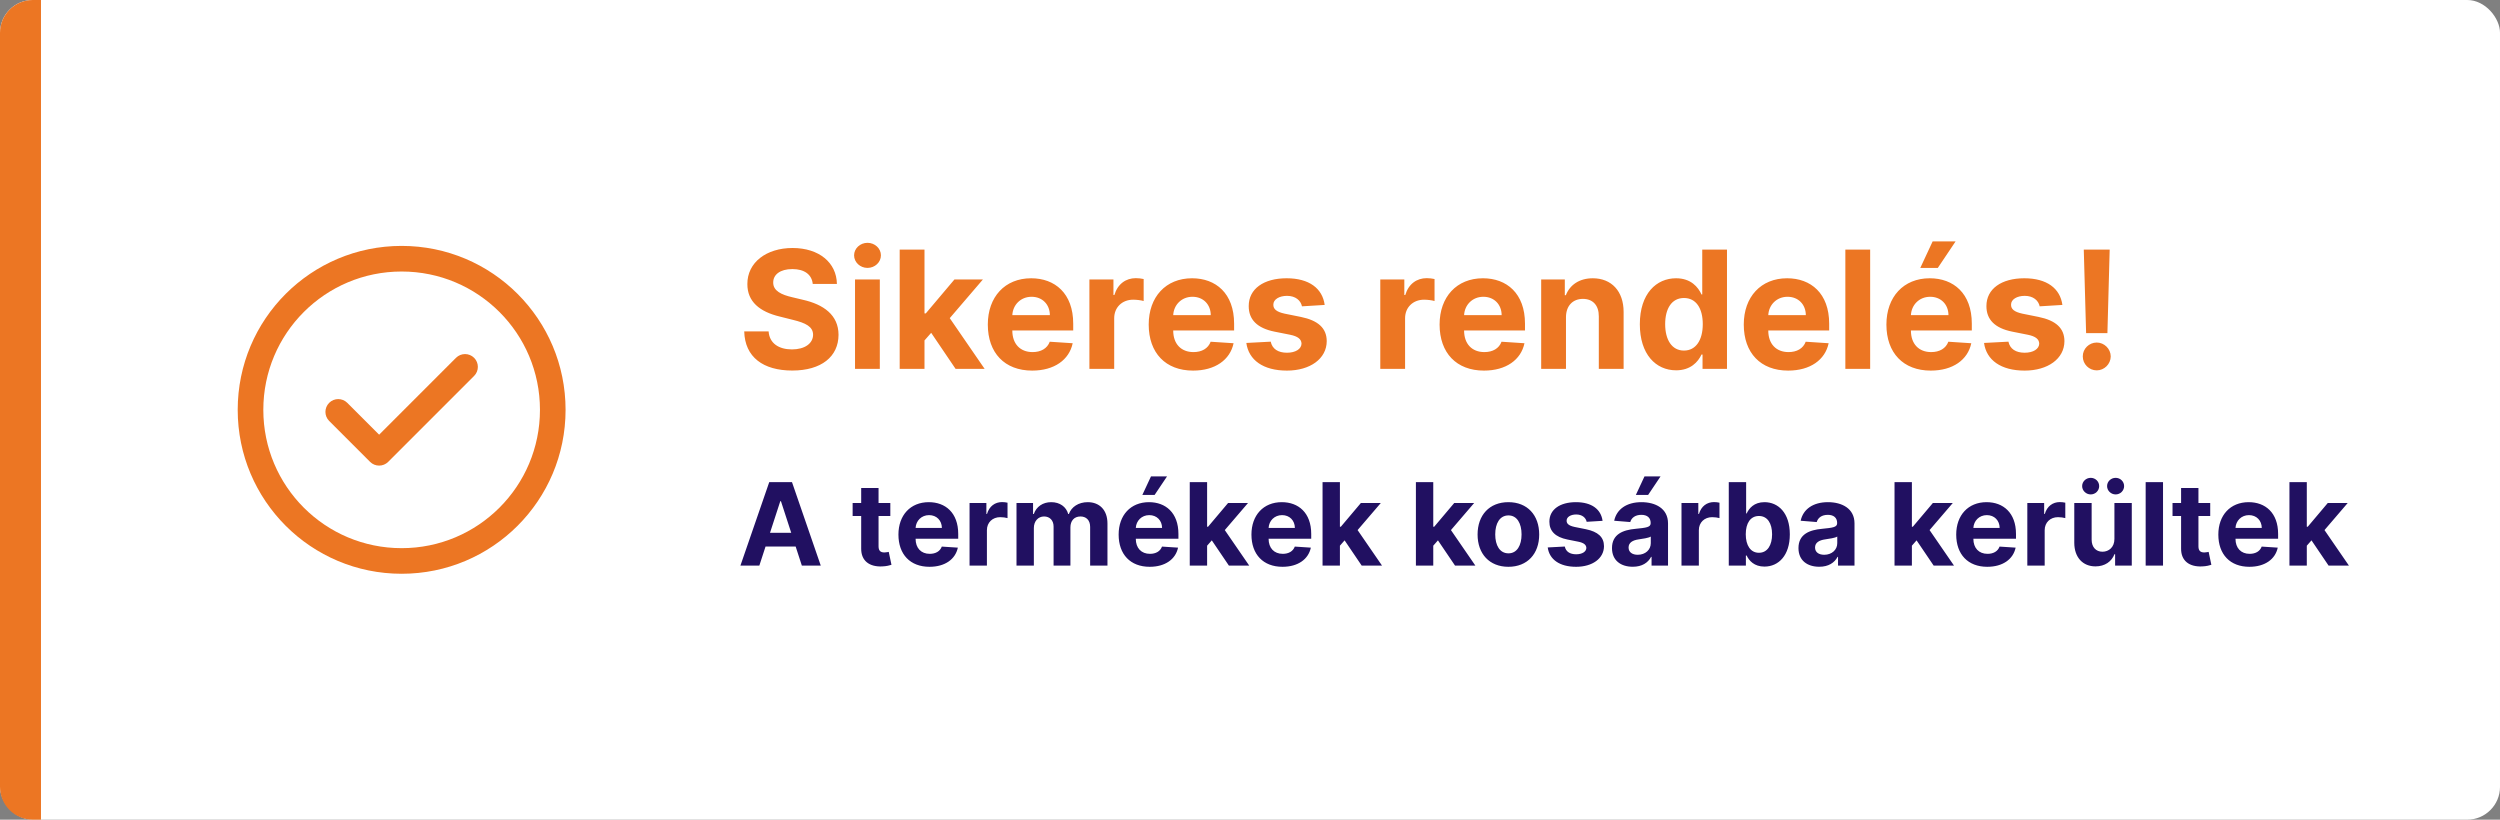<svg width="305" height="100" viewBox="0 0 305 100" fill="none" xmlns="http://www.w3.org/2000/svg">
<rect x="0" y="0" width="305" height="100" fill="#808080" stroke="none"/>
<rect width="305" height="100" rx="4" fill="white"/>
<path d="M99.155 34.638H102.102C102.06 32.045 99.929 30.256 96.69 30.256C93.501 30.256 91.165 32.017 91.179 34.659C91.172 36.804 92.685 38.033 95.142 38.622L96.726 39.02C98.31 39.403 99.19 39.858 99.197 40.838C99.19 41.903 98.182 42.628 96.619 42.628C95.021 42.628 93.871 41.889 93.771 40.433H90.796C90.874 43.58 93.125 45.206 96.655 45.206C100.206 45.206 102.294 43.508 102.301 40.845C102.294 38.423 100.469 37.138 97.94 36.57L96.633 36.257C95.369 35.966 94.311 35.497 94.332 34.453C94.332 33.516 95.163 32.827 96.669 32.827C98.139 32.827 99.041 33.494 99.155 34.638ZM104.313 45H107.338V34.091H104.313V45ZM105.833 32.685C106.735 32.685 107.473 31.996 107.473 31.151C107.473 30.312 106.735 29.624 105.833 29.624C104.938 29.624 104.199 30.312 104.199 31.151C104.199 31.996 104.938 32.685 105.833 32.685ZM109.762 45H112.788V41.534L113.604 40.604L116.58 45H120.124L115.87 38.814L119.918 34.091H116.445L112.951 38.231H112.788V30.454H109.762V45ZM125.925 45.213C128.624 45.213 130.442 43.899 130.868 41.875L128.07 41.69C127.765 42.521 126.983 42.955 125.975 42.955C124.462 42.955 123.503 41.953 123.503 40.327V40.32H130.932V39.489C130.932 35.781 128.688 33.949 125.804 33.949C122.594 33.949 120.513 36.229 120.513 39.595C120.513 43.054 122.566 45.213 125.925 45.213ZM123.503 38.445C123.567 37.202 124.512 36.207 125.854 36.207C127.168 36.207 128.077 37.145 128.084 38.445H123.503ZM132.907 45H135.932V38.828C135.932 37.486 136.912 36.562 138.248 36.562C138.667 36.562 139.242 36.633 139.526 36.726V34.041C139.256 33.977 138.88 33.935 138.574 33.935C137.353 33.935 136.351 34.645 135.953 35.994H135.84V34.091H132.907V45ZM145.554 45.213C148.253 45.213 150.071 43.899 150.497 41.875L147.699 41.69C147.393 42.521 146.612 42.955 145.604 42.955C144.091 42.955 143.132 41.953 143.132 40.327V40.32H150.561V39.489C150.561 35.781 148.317 33.949 145.433 33.949C142.223 33.949 140.142 36.229 140.142 39.595C140.142 43.054 142.195 45.213 145.554 45.213ZM143.132 38.445C143.196 37.202 144.141 36.207 145.483 36.207C146.797 36.207 147.706 37.145 147.713 38.445H143.132ZM161.612 37.202C161.342 35.192 159.723 33.949 156.967 33.949C154.176 33.949 152.337 35.242 152.344 37.344C152.337 38.977 153.366 40.035 155.497 40.462L157.386 40.838C158.338 41.03 158.771 41.378 158.786 41.925C158.771 42.571 158.068 43.033 157.01 43.033C155.93 43.033 155.213 42.571 155.028 41.683L152.053 41.84C152.337 43.928 154.112 45.213 157.003 45.213C159.83 45.213 161.854 43.771 161.861 41.619C161.854 40.043 160.824 39.098 158.707 38.665L156.733 38.267C155.717 38.047 155.341 37.699 155.348 37.173C155.341 36.52 156.08 36.094 157.017 36.094C158.068 36.094 158.693 36.669 158.842 37.372L161.612 37.202ZM168.395 45H171.42V38.828C171.42 37.486 172.401 36.562 173.736 36.562C174.155 36.562 174.73 36.633 175.014 36.726V34.041C174.744 33.977 174.368 33.935 174.062 33.935C172.841 33.935 171.839 34.645 171.442 35.994H171.328V34.091H168.395V45ZM181.042 45.213C183.741 45.213 185.559 43.899 185.985 41.875L183.187 41.69C182.882 42.521 182.1 42.955 181.092 42.955C179.579 42.955 178.62 41.953 178.62 40.327V40.32H186.049V39.489C186.049 35.781 183.805 33.949 180.922 33.949C177.711 33.949 175.63 36.229 175.63 39.595C175.63 43.054 177.683 45.213 181.042 45.213ZM178.62 38.445C178.684 37.202 179.629 36.207 180.971 36.207C182.285 36.207 183.194 37.145 183.201 38.445H178.62ZM191.049 38.693C191.056 37.287 191.895 36.463 193.116 36.463C194.331 36.463 195.062 37.258 195.055 38.594V45H198.081V38.054C198.081 35.511 196.589 33.949 194.316 33.949C192.697 33.949 191.525 34.744 191.035 36.016H190.907V34.091H188.024V45H191.049V38.693ZM204.485 45.178C206.246 45.178 207.163 44.162 207.582 43.253H207.71V45H210.692V30.454H207.674V35.923H207.582C207.177 35.035 206.303 33.949 204.478 33.949C202.085 33.949 200.06 35.81 200.06 39.56C200.06 43.21 201.999 45.178 204.485 45.178ZM205.444 42.77C203.96 42.77 203.15 41.449 203.15 39.545C203.15 37.656 203.945 36.356 205.444 36.356C206.914 36.356 207.738 37.599 207.738 39.545C207.738 41.492 206.9 42.77 205.444 42.77ZM218.152 45.213C220.85 45.213 222.669 43.899 223.095 41.875L220.297 41.69C219.991 42.521 219.21 42.955 218.201 42.955C216.689 42.955 215.73 41.953 215.73 40.327V40.32H223.159V39.489C223.159 35.781 220.914 33.949 218.031 33.949C214.821 33.949 212.74 36.229 212.74 39.595C212.74 43.054 214.792 45.213 218.152 45.213ZM215.73 38.445C215.794 37.202 216.738 36.207 218.081 36.207C219.395 36.207 220.304 37.145 220.311 38.445H215.73ZM228.159 30.454H225.133V45H228.159V30.454ZM235.554 45.213C238.253 45.213 240.071 43.899 240.497 41.875L237.699 41.69C237.393 42.521 236.612 42.955 235.604 42.955C234.091 42.955 233.132 41.953 233.132 40.327V40.32H240.561V39.489C240.561 35.781 238.317 33.949 235.433 33.949C232.223 33.949 230.142 36.229 230.142 39.595C230.142 43.054 232.195 45.213 235.554 45.213ZM233.132 38.445C233.196 37.202 234.141 36.207 235.483 36.207C236.797 36.207 237.706 37.145 237.713 38.445H233.132ZM234.276 32.685H236.413L238.58 29.453H235.781L234.276 32.685ZM251.612 37.202C251.342 35.192 249.723 33.949 246.967 33.949C244.176 33.949 242.337 35.242 242.344 37.344C242.337 38.977 243.366 40.035 245.497 40.462L247.386 40.838C248.338 41.03 248.771 41.378 248.786 41.925C248.771 42.571 248.068 43.033 247.01 43.033C245.93 43.033 245.213 42.571 245.028 41.683L242.053 41.84C242.337 43.928 244.112 45.213 247.003 45.213C249.83 45.213 251.854 43.771 251.861 41.619C251.854 40.043 250.824 39.098 248.707 38.665L246.733 38.267C245.717 38.047 245.341 37.699 245.348 37.173C245.341 36.52 246.08 36.094 247.017 36.094C248.068 36.094 248.693 36.669 248.842 37.372L251.612 37.202ZM257.381 30.454H254.221L254.505 40.639H257.104L257.381 30.454ZM255.804 45.185C256.713 45.185 257.502 44.425 257.509 43.48C257.502 42.55 256.713 41.79 255.804 41.79C254.867 41.79 254.093 42.55 254.1 43.48C254.093 44.425 254.867 45.185 255.804 45.185Z" fill="#EC7623"/>
<path d="M92.64 69L93.396 66.678H97.07L97.825 69H100.132L96.622 58.818H93.848L90.333 69H92.64ZM93.942 64.998L95.195 61.145H95.275L96.528 64.998H93.942ZM108.62 61.364H107.183V59.534H105.065V61.364H104.021V62.955H105.065V66.932C105.055 68.428 106.074 69.169 107.611 69.104C108.157 69.085 108.545 68.975 108.759 68.906L108.426 67.329C108.322 67.349 108.098 67.399 107.899 67.399C107.476 67.399 107.183 67.24 107.183 66.653V62.955H108.62V61.364ZM113.398 69.149C115.287 69.149 116.559 68.229 116.858 66.812L114.899 66.683C114.685 67.265 114.138 67.568 113.432 67.568C112.373 67.568 111.702 66.867 111.702 65.729V65.724H116.903V65.142C116.903 62.547 115.331 61.264 113.313 61.264C111.066 61.264 109.609 62.86 109.609 65.217C109.609 67.638 111.046 69.149 113.398 69.149ZM111.702 64.411C111.747 63.541 112.408 62.845 113.348 62.845C114.268 62.845 114.904 63.501 114.909 64.411H111.702ZM118.285 69H120.403V64.68C120.403 63.74 121.089 63.094 122.023 63.094C122.317 63.094 122.719 63.144 122.918 63.208V61.329C122.729 61.284 122.466 61.254 122.252 61.254C121.397 61.254 120.696 61.751 120.417 62.696H120.338V61.364H118.285V69ZM124.013 69H126.131V64.416C126.131 63.571 126.668 63.009 127.374 63.009C128.07 63.009 128.537 63.486 128.537 64.237V69H130.591V64.337C130.591 63.546 131.043 63.009 131.814 63.009C132.49 63.009 132.997 63.432 132.997 64.282V69H135.11V63.864C135.11 62.209 134.125 61.264 132.703 61.264C131.585 61.264 130.715 61.836 130.402 62.711H130.322C130.078 61.826 129.298 61.264 128.249 61.264C127.22 61.264 126.439 61.811 126.121 62.711H126.032V61.364H124.013V69ZM140.263 69.149C142.152 69.149 143.425 68.229 143.723 66.812L141.764 66.683C141.55 67.265 141.004 67.568 140.298 67.568C139.239 67.568 138.567 66.867 138.567 65.729V65.724H143.768V65.142C143.768 62.547 142.197 61.264 140.178 61.264C137.931 61.264 136.474 62.86 136.474 65.217C136.474 67.638 137.911 69.149 140.263 69.149ZM138.567 64.411C138.612 63.541 139.273 62.845 140.213 62.845C141.133 62.845 141.769 63.501 141.774 64.411H138.567ZM139.368 60.379H140.864L142.381 58.117H140.422L139.368 60.379ZM145.15 69H147.268V66.574L147.839 65.923L149.923 69H152.403L149.425 64.67L152.259 61.364H149.828L147.382 64.262H147.268V58.818H145.15V69ZM156.464 69.149C158.353 69.149 159.626 68.229 159.924 66.812L157.965 66.683C157.752 67.265 157.205 67.568 156.499 67.568C155.44 67.568 154.769 66.867 154.769 65.729V65.724H159.969V65.142C159.969 62.547 158.398 61.264 156.379 61.264C154.132 61.264 152.676 62.86 152.676 65.217C152.676 67.638 154.112 69.149 156.464 69.149ZM154.769 64.411C154.813 63.541 155.475 62.845 156.414 62.845C157.334 62.845 157.97 63.501 157.975 64.411H154.769ZM161.351 69H163.469V66.574L164.041 65.923L166.124 69H168.605L165.627 64.67L168.46 61.364H166.029L163.583 64.262H163.469V58.818H161.351V69ZM172.74 69H174.858V66.574L175.429 65.923L177.512 69H179.993L177.015 64.67L179.849 61.364H177.418L174.972 64.262H174.858V58.818H172.74V69ZM184.024 69.149C186.341 69.149 187.782 67.563 187.782 65.212C187.782 62.845 186.341 61.264 184.024 61.264C181.707 61.264 180.265 62.845 180.265 65.212C180.265 67.563 181.707 69.149 184.024 69.149ZM184.034 67.508C182.965 67.508 182.418 66.529 182.418 65.197C182.418 63.864 182.965 62.88 184.034 62.88C185.083 62.88 185.63 63.864 185.63 65.197C185.63 66.529 185.083 67.508 184.034 67.508ZM195.513 63.541C195.324 62.134 194.191 61.264 192.262 61.264C190.308 61.264 189.02 62.169 189.025 63.641C189.02 64.784 189.741 65.525 191.233 65.823L192.555 66.087C193.221 66.221 193.525 66.465 193.535 66.847C193.525 67.3 193.032 67.623 192.292 67.623C191.536 67.623 191.034 67.3 190.905 66.678L188.822 66.788C189.02 68.249 190.263 69.149 192.287 69.149C194.265 69.149 195.682 68.14 195.687 66.633C195.682 65.53 194.961 64.869 193.48 64.565L192.098 64.287C191.387 64.133 191.123 63.889 191.128 63.521C191.123 63.064 191.64 62.766 192.297 62.766C193.032 62.766 193.47 63.168 193.574 63.66L195.513 63.541ZM199.199 69.144C200.327 69.144 201.058 68.652 201.431 67.941H201.49V69H203.499V63.849C203.499 62.03 201.958 61.264 200.257 61.264C198.428 61.264 197.225 62.139 196.931 63.531L198.89 63.69C199.034 63.183 199.487 62.81 200.248 62.81C200.968 62.81 201.381 63.173 201.381 63.8V63.83C201.381 64.322 200.859 64.386 199.532 64.516C198.02 64.655 196.663 65.162 196.663 66.867C196.663 68.379 197.742 69.144 199.199 69.144ZM199.805 67.683C199.154 67.683 198.686 67.379 198.686 66.798C198.686 66.201 199.179 65.908 199.924 65.803C200.387 65.739 201.142 65.629 201.396 65.46V66.271C201.396 67.071 200.735 67.683 199.805 67.683ZM199.576 60.379H201.073L202.589 58.117H200.63L199.576 60.379ZM205.142 69H207.26V64.68C207.26 63.74 207.946 63.094 208.881 63.094C209.174 63.094 209.577 63.144 209.776 63.208V61.329C209.587 61.284 209.323 61.254 209.109 61.254C208.254 61.254 207.553 61.751 207.275 62.696H207.195V61.364H205.142V69ZM210.91 69H212.998V67.777H213.093C213.386 68.413 214.028 69.124 215.26 69.124C217.001 69.124 218.358 67.747 218.358 65.192C218.358 62.567 216.941 61.264 215.265 61.264C213.988 61.264 213.376 62.025 213.093 62.646H213.028V58.818H210.91V69ZM212.983 65.182C212.983 63.82 213.56 62.95 214.589 62.95C215.638 62.95 216.195 63.859 216.195 65.182C216.195 66.514 215.628 67.439 214.589 67.439C213.57 67.439 212.983 66.544 212.983 65.182ZM221.949 69.144C223.077 69.144 223.808 68.652 224.181 67.941H224.24V69H226.249V63.849C226.249 62.03 224.708 61.264 223.007 61.264C221.178 61.264 219.975 62.139 219.681 63.531L221.64 63.69C221.784 63.183 222.237 62.81 222.998 62.81C223.718 62.81 224.131 63.173 224.131 63.8V63.83C224.131 64.322 223.609 64.386 222.282 64.516C220.77 64.655 219.413 65.162 219.413 66.867C219.413 68.379 220.492 69.144 221.949 69.144ZM222.555 67.683C221.904 67.683 221.436 67.379 221.436 66.798C221.436 66.201 221.929 65.908 222.674 65.803C223.137 65.739 223.892 65.629 224.146 65.46V66.271C224.146 67.071 223.485 67.683 222.555 67.683ZM231.132 69H233.25V66.574L233.822 65.923L235.905 69H238.386L235.408 64.67L238.242 61.364H235.811L233.365 64.262H233.25V58.818H231.132V69ZM242.446 69.149C244.336 69.149 245.608 68.229 245.907 66.812L243.948 66.683C243.734 67.265 243.187 67.568 242.481 67.568C241.422 67.568 240.751 66.867 240.751 65.729V65.724H245.951V65.142C245.951 62.547 244.38 61.264 242.362 61.264C240.115 61.264 238.658 62.86 238.658 65.217C238.658 67.638 240.095 69.149 242.446 69.149ZM240.751 64.411C240.796 63.541 241.457 62.845 242.397 62.845C243.316 62.845 243.953 63.501 243.958 64.411H240.751ZM247.333 69H249.451V64.68C249.451 63.74 250.137 63.094 251.072 63.094C251.365 63.094 251.768 63.144 251.967 63.208V61.329C251.778 61.284 251.515 61.254 251.301 61.254C250.446 61.254 249.745 61.751 249.466 62.696H249.387V61.364H247.333V69ZM257.959 65.749C257.964 66.773 257.263 67.31 256.502 67.31C255.702 67.31 255.185 66.748 255.18 65.848V61.364H253.062V66.226C253.067 68.011 254.111 69.099 255.647 69.099C256.796 69.099 257.621 68.508 257.964 67.613H258.044V69H260.077V61.364H257.959V65.749ZM255.066 60.32C255.642 60.32 256.1 59.857 256.1 59.305C256.1 58.744 255.642 58.296 255.066 58.296C254.494 58.296 254.021 58.744 254.021 59.305C254.021 59.857 254.494 60.32 255.066 60.32ZM258.108 60.32C258.685 60.32 259.142 59.857 259.142 59.305C259.142 58.744 258.685 58.296 258.108 58.296C257.536 58.296 257.064 58.744 257.064 59.305C257.064 59.857 257.536 60.32 258.108 60.32ZM263.889 58.818H261.771V69H263.889V58.818ZM269.647 61.364H268.21V59.534H266.093V61.364H265.048V62.955H266.093V66.932C266.083 68.428 267.102 69.169 268.638 69.104C269.185 69.085 269.573 68.975 269.786 68.906L269.453 67.329C269.349 67.349 269.125 67.399 268.926 67.399C268.504 67.399 268.21 67.24 268.21 66.653V62.955H269.647V61.364ZM274.425 69.149C276.314 69.149 277.587 68.229 277.885 66.812L275.926 66.683C275.713 67.265 275.166 67.568 274.46 67.568C273.401 67.568 272.73 66.867 272.73 65.729V65.724H277.93V65.142C277.93 62.547 276.359 61.264 274.34 61.264C272.093 61.264 270.637 62.86 270.637 65.217C270.637 67.638 272.073 69.149 274.425 69.149ZM272.73 64.411C272.774 63.541 273.436 62.845 274.375 62.845C275.295 62.845 275.931 63.501 275.936 64.411H272.73ZM279.312 69H281.43V66.574L282.002 65.923L284.085 69H286.566L283.588 64.67L286.421 61.364H283.99L281.544 64.262H281.43V58.818H279.312V69Z" fill="#211061"/>
<path d="M0 4C0 1.791 1.791 0 4 0H5V100H4C1.791 100 0 98.209 0 96V4Z" fill="#EC7623"/>
<path d="M57.841 43.654C58.451 44.264 58.451 45.254 57.841 45.864L47.359 56.346C46.748 56.956 45.759 56.956 45.149 56.346L40.159 51.356C39.549 50.746 39.549 49.757 40.159 49.146C40.769 48.536 41.758 48.536 42.368 49.146L46.254 53.032L55.631 43.654C56.242 43.044 57.231 43.044 57.841 43.654ZM69 50C69 61.055 60.053 70 49 70C37.945 70 29 61.053 29 50C29 38.945 37.947 30 49 30C60.055 30 69 38.947 69 50ZM65.875 50C65.875 40.672 58.327 33.125 49 33.125C39.672 33.125 32.125 40.673 32.125 50C32.125 59.328 39.673 66.875 49 66.875C58.328 66.875 65.875 59.327 65.875 50Z" fill="#EC7623"/>
</svg>
